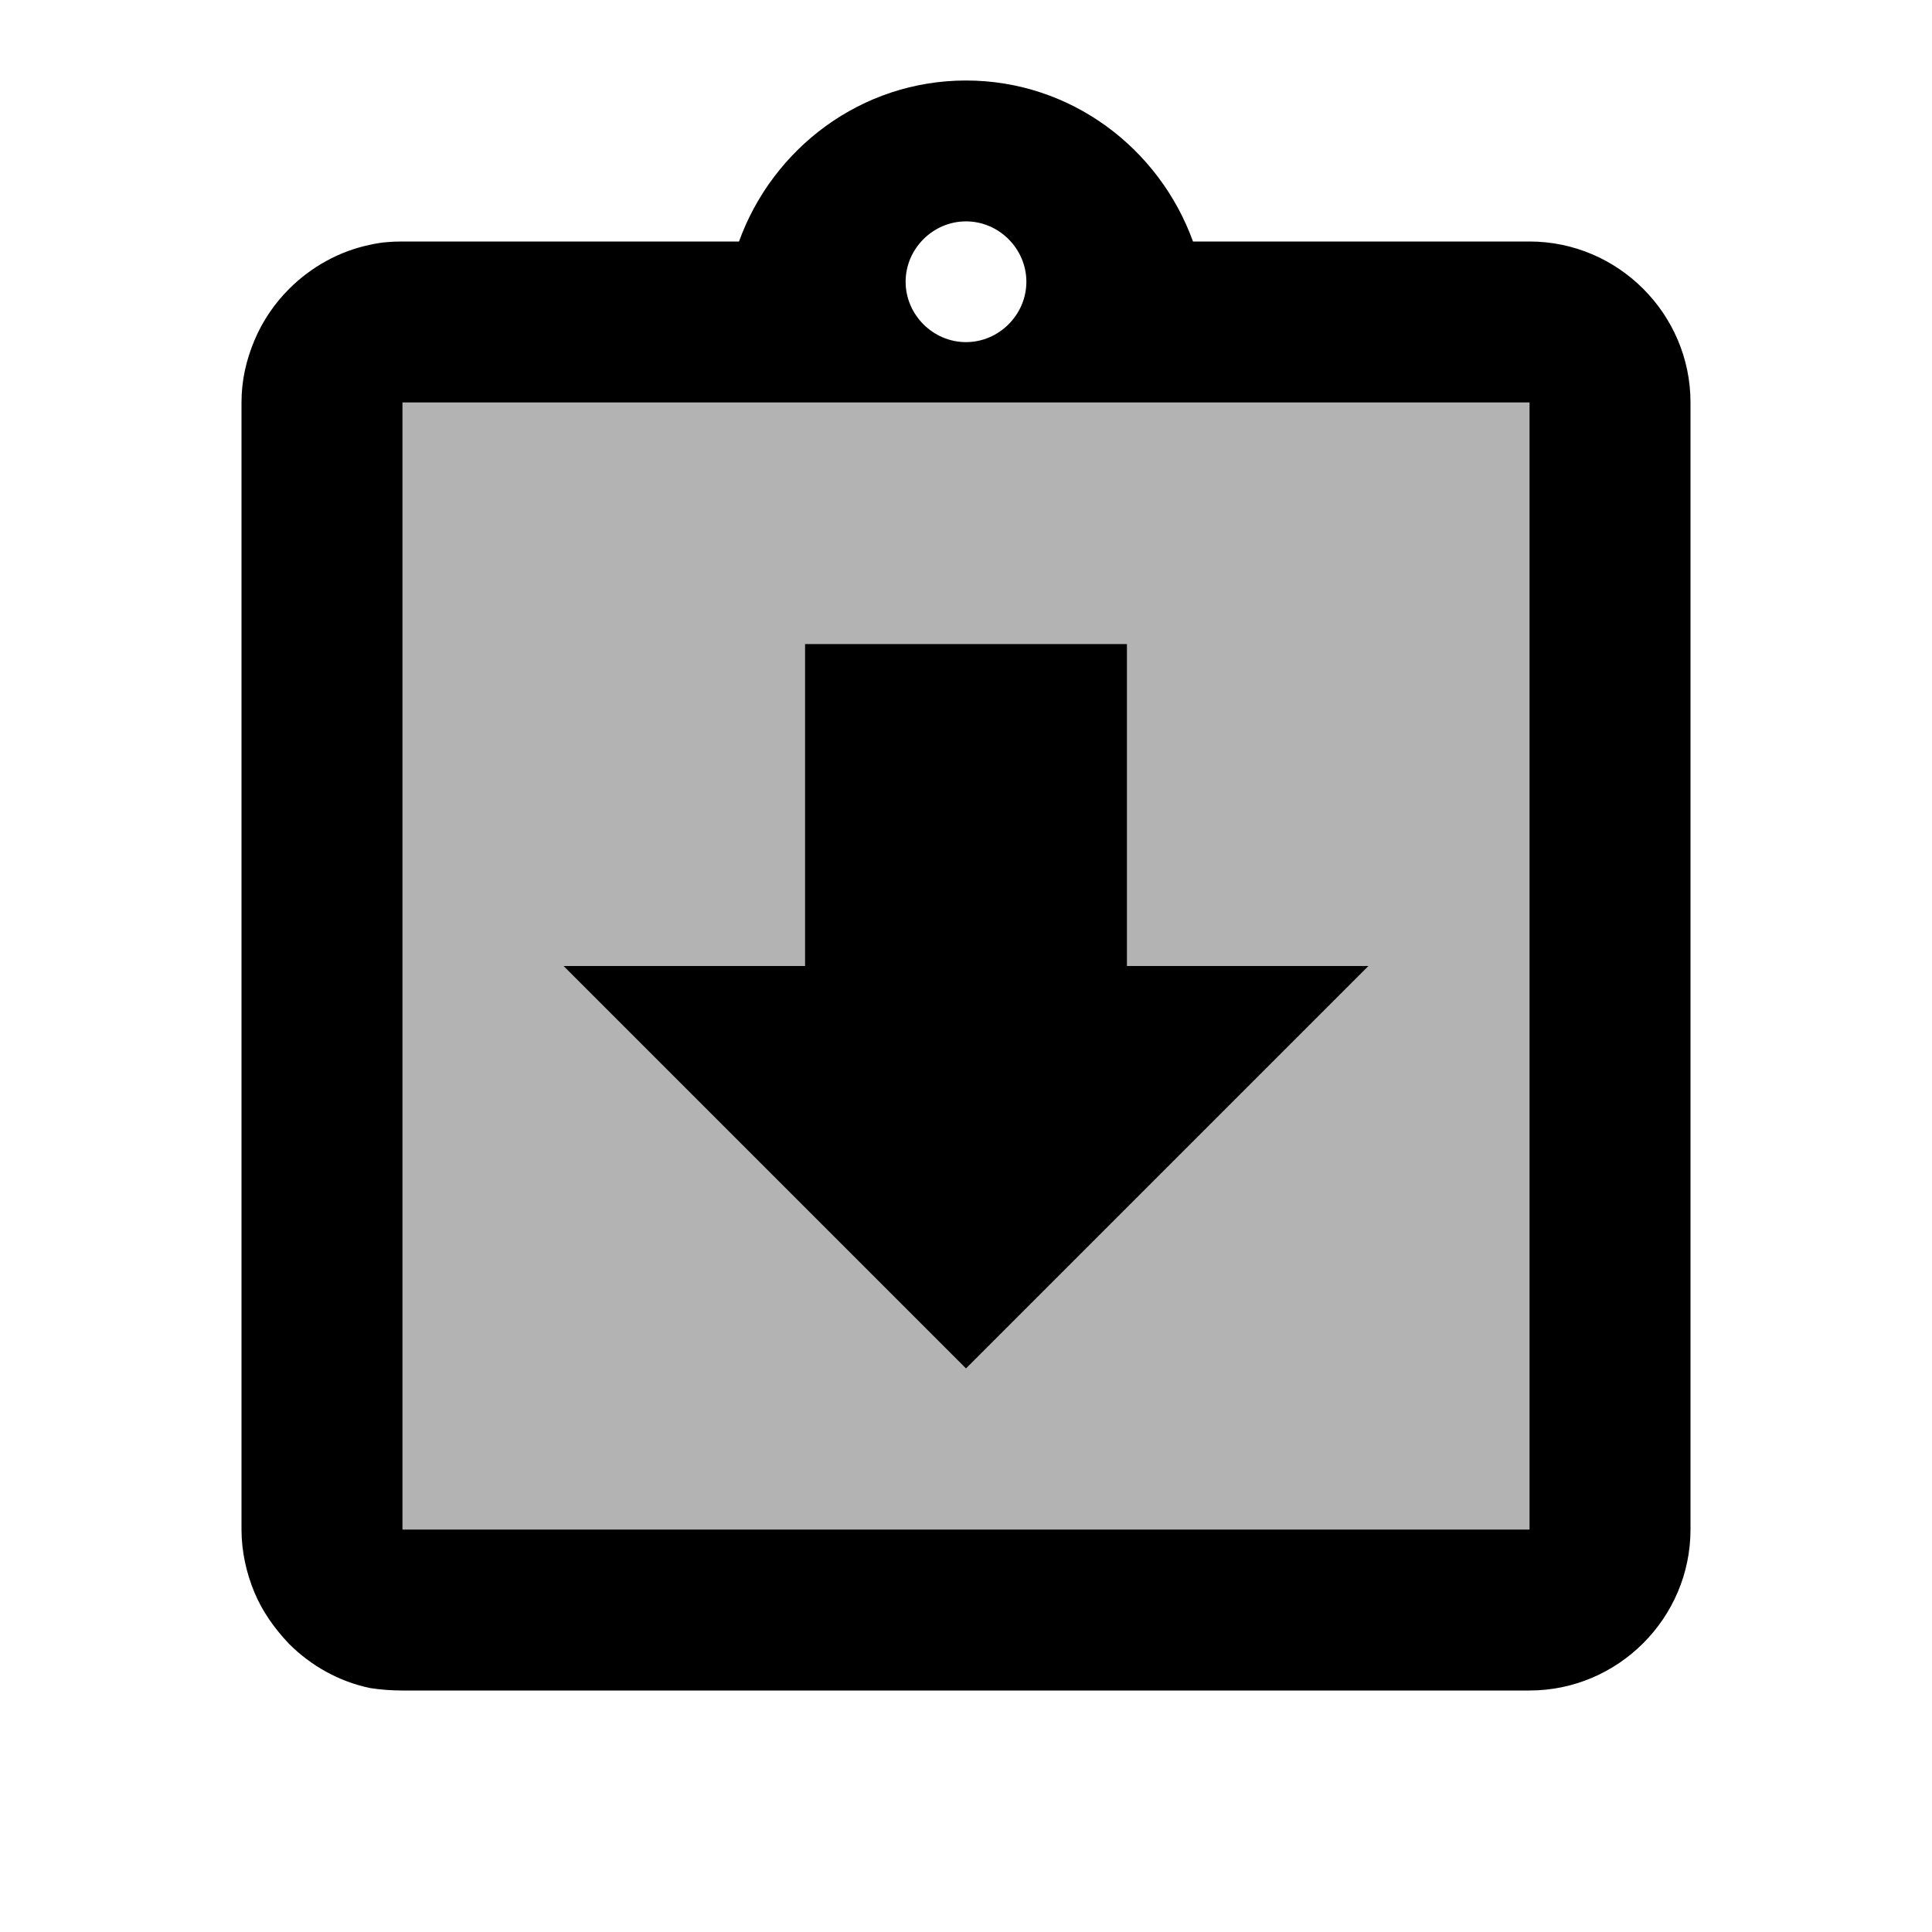 <svg xmlns="http://www.w3.org/2000/svg" height="24" viewBox="0 0 24 24" width="24"><path fill="currentColor" d="M5 19h14V5H5v14zm5-7V8h4v4h3l-5 5-5-5h3z" opacity=".3"/><path fill="currentColor" d="M17 12h-3V8h-4v4H7l5 5zm2-9h-4.18C14.4 1.84 13.3 1 12 1c-1.3 0-2.4.84-2.82 2H5c-.14 0-.27.01-.4.04-.39.08-.74.28-1.01.55-.18.18-.33.4-.43.64S3 4.72 3 5v14c0 .27.06.54.16.78s.25.45.43.64c.27.27.62.47 1.01.55.13.02.26.03.4.03h14c1.1 0 2-.9 2-2V5c0-1.1-.9-2-2-2zm-7-.25c.41 0 .75.34.75.75s-.34.75-.75.75-.75-.34-.75-.75.34-.75.75-.75zM19 19H5V5h14v14z"/></svg>